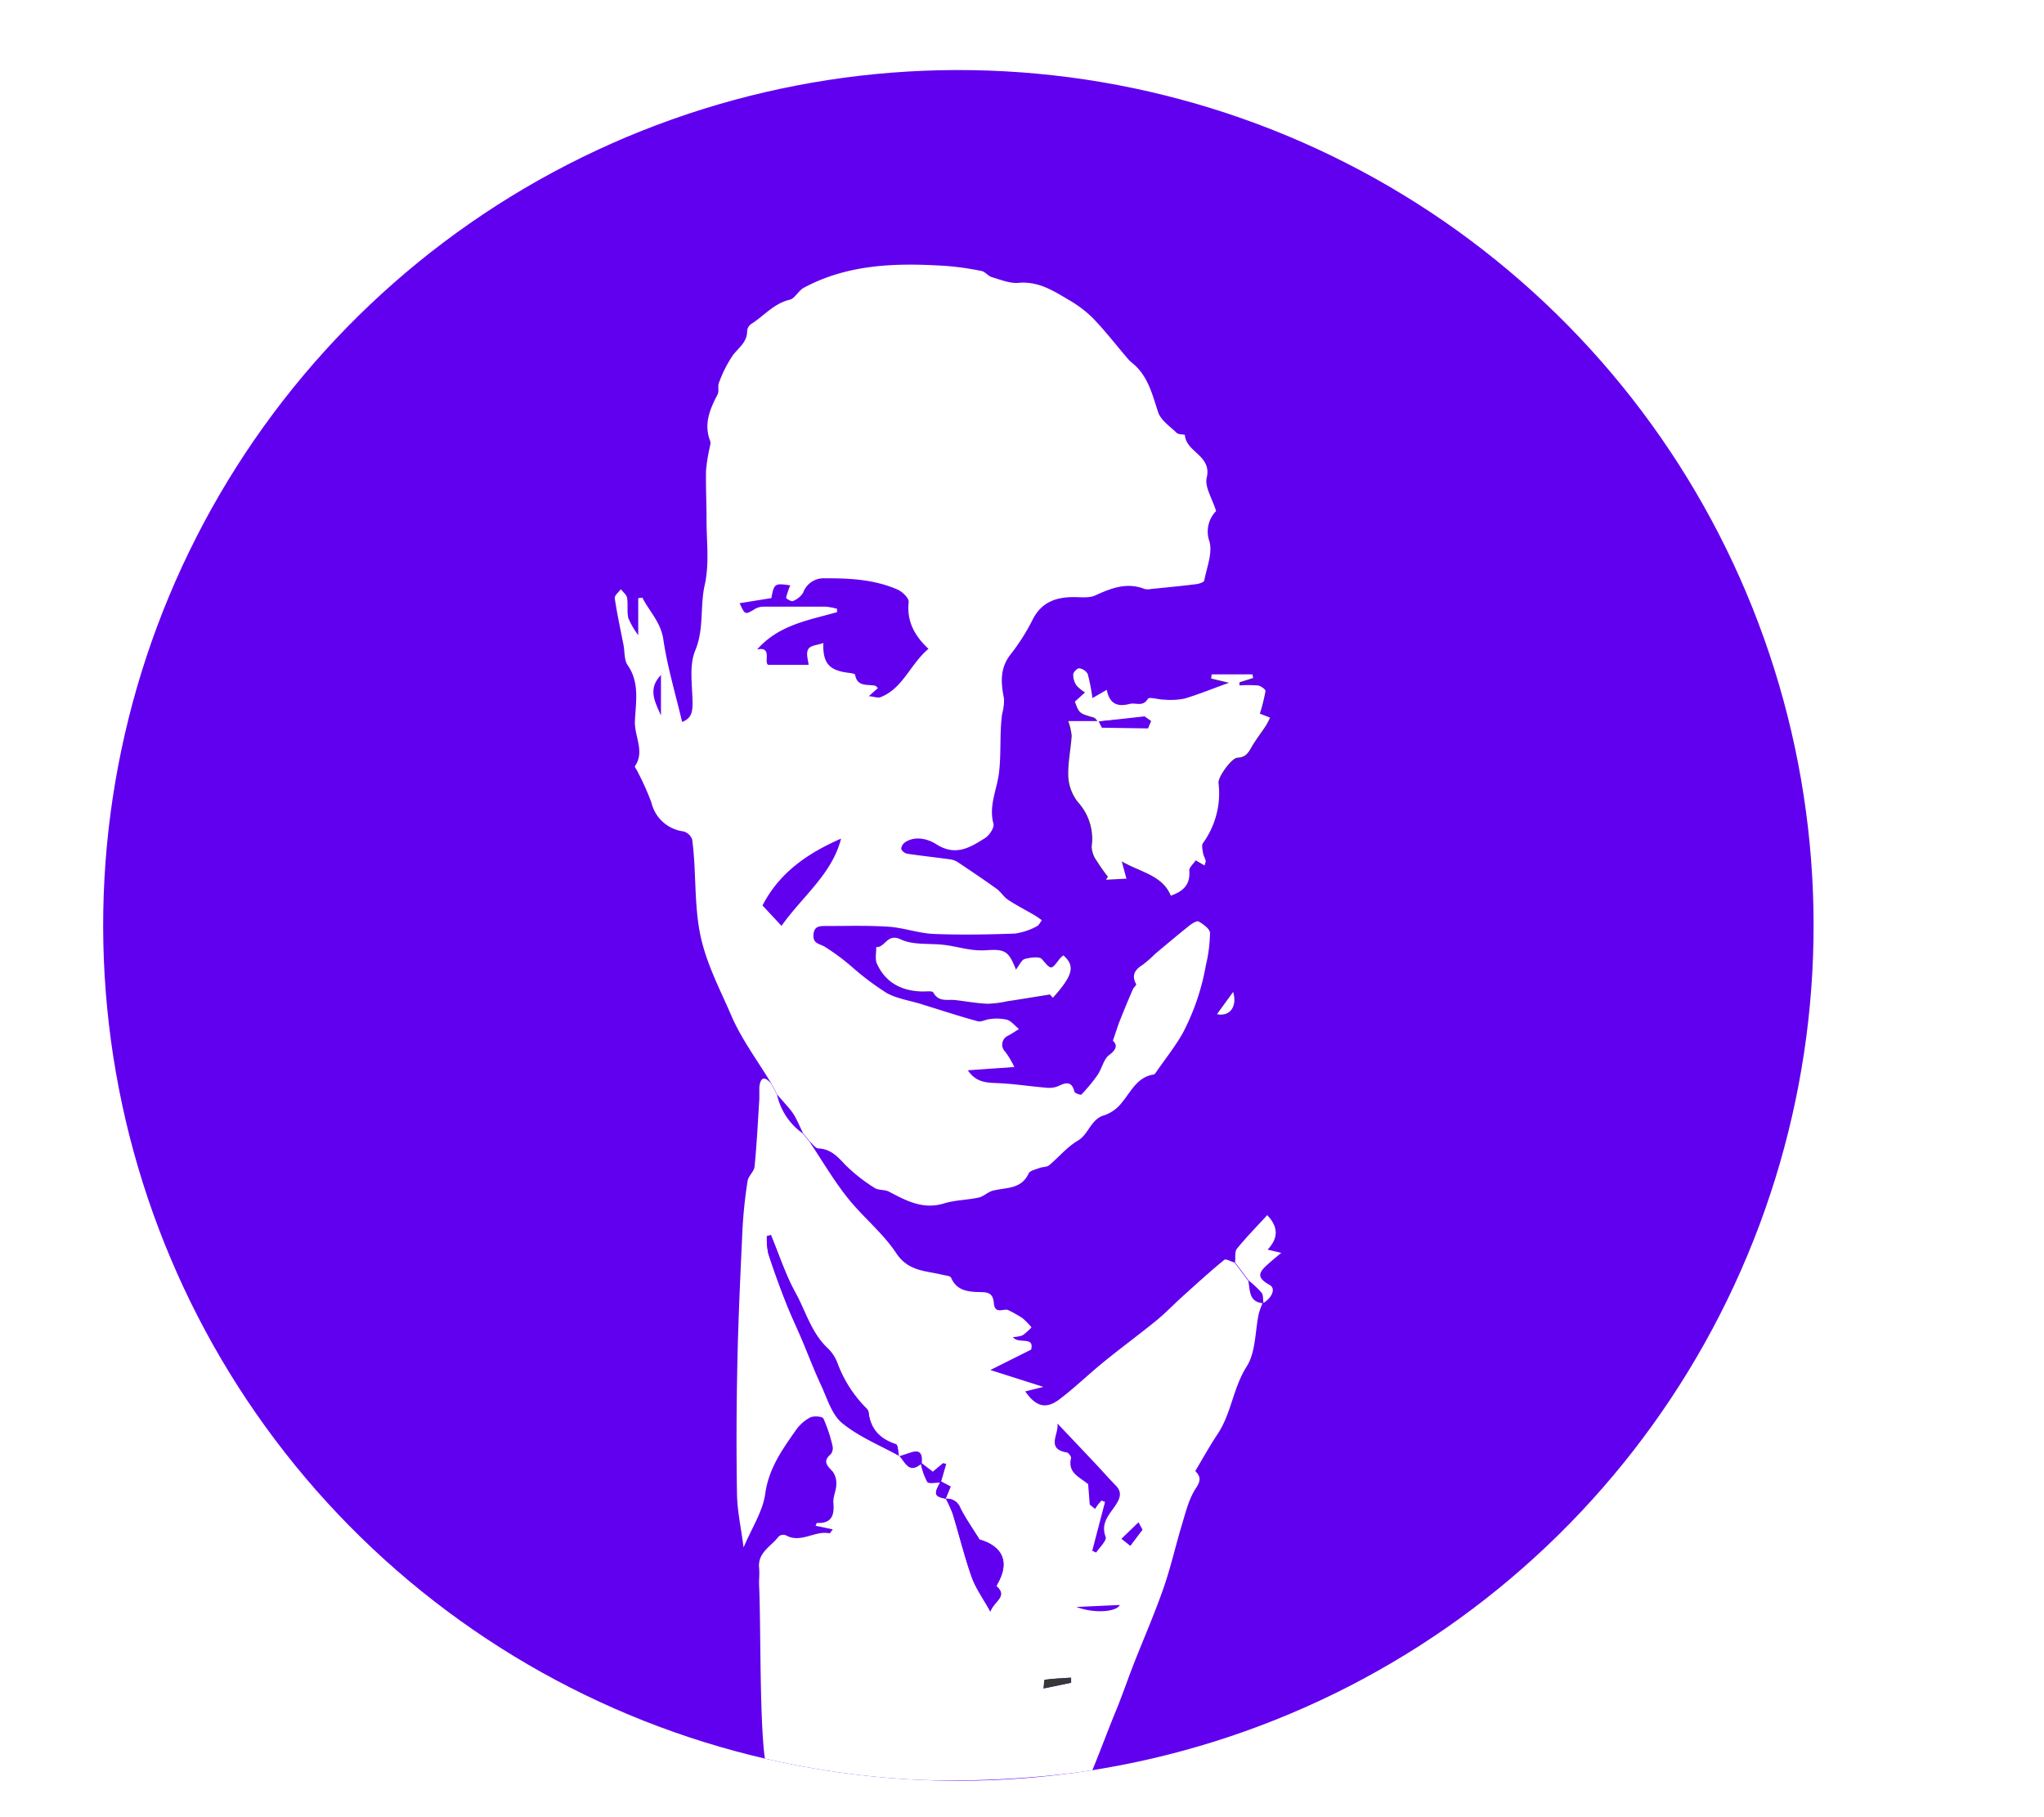 <svg xmlns="http://www.w3.org/2000/svg" xmlns:xlink="http://www.w3.org/1999/xlink" viewBox="0 0 401 356.39"><defs><style>.cls-1{fill:none;}.cls-2{clip-path:url(#clip-path);}.cls-3{fill:#6100ee;}.cls-4{fill:#373737;}.cls-5{fill:#fff;}</style><clipPath id="clip-path"><path class="cls-1" d="M150.67,345.09a167.78,167.78,0,1,1,37.53,4.21,167.68,167.68,0,0,1-37.53-4.21"/></clipPath></defs><title>jonathan3_1</title><g id="Layer_2" data-name="Layer 2"><g id="Layer_1-2" data-name="Layer 1"><g class="cls-2"><path class="cls-3" d="M0,356.39V0H401V356.39"/><path class="cls-4" d="M215.49,141.46h-6a11.92,11.92,0,0,1,.67,2.88c-.17,2.69-.78,5.39-.66,8.06a8.84,8.84,0,0,0,1.87,4.93,10.71,10.71,0,0,1,2.71,8.78,5.18,5.18,0,0,0,1,2.77,36.11,36.11,0,0,0,2.18,3.1l-.36.6,4-.21-.92-3.39c3.69,2.13,8,2.68,9.62,6.72,2.54-.86,3.86-2.26,3.63-4.92-.05-.63.82-1.34,1.26-2l1.73,1c.12-.46.28-.72.22-.92-.13-.55-.44-1.06-.53-1.61s-.31-1.45,0-1.85a16.67,16.67,0,0,0,3.16-11.74c-.1-1.19,2.61-4.91,3.73-4.93,1.55,0,2.1-.92,2.74-2.06.84-1.49,1.92-2.84,2.86-4.27a14.59,14.59,0,0,0,.78-1.53l-2-.78a34.27,34.27,0,0,0,1.11-4.44c0-.31-.94-1-1.52-1.09a25.25,25.25,0,0,0-3.59,0l0-.62,2.69-.84-.14-.71h-8l-.1.81,3.51.84c-3.17,1.15-5.92,2.27-8.77,3.11a14.47,14.47,0,0,1-4.07.19c-1.07,0-2.81-.58-3.08-.16-1,1.62-2.39.66-3.55,1-2.31.6-4,.12-4.52-2.76l-2.81,1.62a38.29,38.29,0,0,0-.93-4.74,2.3,2.3,0,0,0-1.67-1.1c-.36,0-1.14.75-1.17,1.21a3.73,3.73,0,0,0,.64,2.15,7.34,7.34,0,0,0,1.68,1.37l-2,1.81c.87,2.32.88,2.3,3.67,3.1.34.1.59.53.88.8Z"/><path class="cls-4" d="M199.31,190.19c-1.44-3.66-2.13-4-5.79-3.76a14.9,14.9,0,0,1-3.2-.15c-1.69-.24-3.34-.68-5-.89-2.88-.36-6.11.09-8.59-1.09-2.68-1.27-3.06,1.67-4.8,1.51,0,1.1-.27,2.34.14,3.26,1.64,3.7,4.75,5.29,8.69,5.45.82,0,2.16-.18,2.37.2,1.07,2,2.83,1.3,4.37,1.49,2.1.25,4.18.63,6.28.72a20.62,20.62,0,0,0,3.87-.5c.87-.12,1.74-.26,2.61-.4l5.74-.92.59.64c3.95-4.41,4.41-6.23,2.06-8.31a4.36,4.36,0,0,0-.68.61c-1.81,2.38-1.66,2.25-3.56.1-.51-.58-2.27-.33-3.35,0C200.42,188.27,200,189.27,199.31,190.19Z"/><path class="cls-4" d="M238.75,198.94c2.6.54,4-1.6,3.17-4.37Z"/><path class="cls-5" d="M150.08,345.09c-1.09-7.43-.8-26.66-1.15-34-.06-1.16.11-2.34,0-3.49-.34-3.1,2.39-4.27,3.84-6.23a1.46,1.46,0,0,1,1.39-.23c2.95,1.69,5.69-1,8.58-.37.1,0,.28-.33.65-.78l-3.39-.71c.14-.29.21-.55.26-.55,2.83.13,3.46-1.4,3.24-3.91-.11-1.17.54-2.38.57-3.58a3.93,3.93,0,0,0-.7-2.58c-1.07-1.14-2.05-2-.39-3.41a1.92,1.92,0,0,0,.35-1.62,28.31,28.31,0,0,0-1.79-5.38c-.21-.43-1.9-.56-2.6-.21a8,8,0,0,0-2.81,2.5c-2.66,3.8-5.3,7.46-6,12.43-.47,3.49-2.65,6.75-4.25,10.56-.49-3.79-1.23-7.09-1.29-10.4-.15-8.58-.11-17.17.07-25.74s.59-17.41,1-26.11c.16-3.21.5-6.42,1-9.6.14-1,1.28-1.87,1.38-2.86.43-4.42.65-8.85.93-13.28,0-.75,0-1.51,0-2.25.19-1.82.88-2.36,2.27-.81l1.21,2.28a12.61,12.61,0,0,0,5.05,7.57l1.36,1.69c2.47,3.7,4.72,7.56,7.47,11,3,3.76,6.88,6.84,9.5,10.8,2.38,3.59,5.76,3.42,9,4.22.61.15,1.59.21,1.76.59,1.14,2.63,3.44,2.76,5.73,2.82,1.51,0,2.5.23,2.65,2.11.19,2.34,1.85,1.07,2.8,1.4a28.78,28.78,0,0,1,2.82,1.59,15.17,15.17,0,0,1,1.77,1.81,11.72,11.72,0,0,1-1.75,1.57,6,6,0,0,1-1.87.33c.91,1.49,4.25-.29,3.55,2.47l-8,4,10.4,3.31-3.55.89c2.08,3,4.08,3.56,6.76,1.51,3-2.28,5.69-4.9,8.6-7.27,3.4-2.76,6.94-5.37,10.34-8.13,1.76-1.43,3.33-3.08,5-4.6,2.75-2.47,5.5-5,8.35-7.32.31-.25,1.3.34,2,.53l2.71,3.6c.36,1.83.07,4.07,2.8,4.38a15.59,15.59,0,0,0-.74,2c-.75,3.51-.58,7.58-2.38,10.41-2.67,4.19-3,9.18-5.69,13.23-1.57,2.35-2.94,4.84-4.4,7.28,1,1,1.17,1.78.18,3.28-1.35,2-2,4.57-2.71,6.95-1.29,4.22-2.24,8.55-3.69,12.71-1.77,5.08-3.93,10-5.89,15-1.21,3.11-2.28,6.27-3.56,9.35-1.46,3.53-3.05,7.86-4.52,11.39,0,0-33.54,5.73-63.71-2.18M180.83,287c.21-2-.44-2.67-2.16-2.09l-2.32.76c-.19-.82-.19-2.22-.61-2.36-3.15-1-5-3-5.37-6.35a1.66,1.66,0,0,0-.53-.79,24.57,24.57,0,0,1-5.55-8.69,8,8,0,0,0-2-3.05c-3.16-3-4.25-7.16-6.24-10.79s-3.25-7.56-4.83-11.36l-.78.21a14.14,14.14,0,0,0,.26,3.34c1,3.12,2.12,6.21,3.32,9.27,1,2.62,2.23,5.16,3.33,7.75,1.24,2.93,2.36,5.92,3.71,8.8,1.22,2.6,2.1,5.8,4.16,7.49,3.28,2.69,7.41,4.35,11.18,6.44,1.17,1.19,1.89,3.59,4.26,1.61a12.65,12.65,0,0,0,1.25,3.5c.3.43,1.65.11,2.52.14-1.29,2.25-1.12,2.74,1.12,3.16a24.19,24.19,0,0,1,1.34,2.94c1.27,4.14,2.29,8.36,3.73,12.43.79,2.21,2.23,4.18,3.66,6.77.78-2.12,3.47-2.92,1.2-4.94,0,0,.15-.41.26-.61,2.62-4.66.33-7.43-3.6-8.56-1.44-2.33-2.78-4.19-3.78-6.23A2.72,2.72,0,0,0,185.5,294c.31-.74.61-1.48,1-2.41l-1.86-1,1-3.45L185,287l-2,1.67Zm32.63,3.94c.1,1.22.19,2.43.33,4.19l1.05.85c.25-.38.41-.64.6-.89s.44-.5.66-.75l.69.27q-1.26,4.79-2.51,9.58l.77.34c.67-1,2.11-2.36,1.86-3.05-1-2.71.63-4.26,1.87-6.12.8-1.2,1.53-2.51.16-3.92-1.6-1.64-3.09-3.38-4.66-5-2.27-2.42-4.56-4.82-6.84-7.23.39,2-2.34,5,1.84,5.69.35.06.91.81.84,1.12-.72,3,1.84,3.74,3.41,5.17Zm10.7,9.15-.8-1.49L220,301.84l1.76,1.39C222.54,302.18,223.28,301.2,224.16,300.05Zm-4.45,14.73-8.54.39C214.82,316.57,219.13,316.16,219.71,314.78Zm-9.57,15.27,0-1c-1.72.11-3.44.18-5.14.41-.14,0-.15,1-.24,1.7Z"/><path class="cls-5" d="M152.48,214.72l-1.21-2.28c-2.65-4.4-5.81-8.59-7.82-13.28-2.43-5.66-5.38-11-6.37-17.5-.88-5.74-.52-11.4-1.29-17a2.52,2.52,0,0,0-1.71-1.58,7.42,7.42,0,0,1-6.28-5.64,51.13,51.13,0,0,0-2.83-6.29c-.14-.3-.5-.72-.41-.85,2-2.9-.12-5.85,0-8.79.14-3.62,1-7.52-1.4-11-.73-1-.58-2.67-.84-4-.59-3.06-1.26-6.1-1.72-9.18-.07-.51.78-1.17,1.2-1.76.42.56,1.11,1.07,1.22,1.69.23,1.3-.07,2.71.26,4a15.23,15.23,0,0,0,1.93,3.32v-7.25l.81-.1c1.37,2.71,3.6,4.78,4.11,8.17.8,5.41,2.39,10.71,3.69,16.21,1.84-.71,2-1.93,2.05-3.44,0-3.56-.75-7.51.53-10.59,1.76-4.25.9-8.57,1.85-12.8s.35-8.61.36-12.94c0-3.17-.16-6.34-.1-9.51a32.59,32.59,0,0,1,.68-4.34c.07-.49.3-1.06.14-1.47-1.31-3.36-.06-6.24,1.45-9.15.32-.61,0-1.55.24-2.2a24.09,24.09,0,0,1,2.8-5.55c1.18-1.49,2.79-2.56,2.76-4.75a1.91,1.91,0,0,1,.84-1.35c2.49-1.58,4.4-4,7.52-4.73,1-.24,1.71-1.79,2.76-2.35,8.77-4.7,18.28-4.89,27.87-4.28a55.7,55.7,0,0,1,7,1c.72.13,1.29,1,2,1.2,1.72.5,3.54,1.27,5.25,1.12,3.81-.34,6.75,1.49,9.72,3.27a23.43,23.43,0,0,1,4.84,3.62c2.4,2.49,4.53,5.24,6.78,7.88a6.91,6.91,0,0,0,.85.86c3.16,2.48,4,6.09,5.18,9.69.51,1.62,2.35,2.84,3.69,4.14.35.34,1.57.24,1.58.4.22,3.36,5.32,4,4.28,8.36-.44,1.81,1.09,4.1,1.84,6.54a5.76,5.76,0,0,0-1.32,5.93c.67,2.27-.51,5.12-1,7.69-.07.35-1,.66-1.63.73-2.94.37-5.88.65-8.83.94a2.87,2.87,0,0,1-1.24,0c-3.48-1.37-6.55-.17-9.7,1.27-1.2.54-2.79.33-4.2.32-3.64,0-6.49,1.07-8.2,4.68a40.57,40.57,0,0,1-4.33,6.73c-2,2.68-1.76,5.5-1.16,8.51a10.27,10.27,0,0,1-.38,3.06c-.51,3.79-.14,7.62-.6,11.47-.38,3.22-2.06,6.5-1.09,10,.21.75-.78,2.26-1.62,2.8-2.95,1.87-5.82,3.67-9.64,1.2-1.45-.93-4-1.73-6.06-.36a1.72,1.72,0,0,0-.78,1.31,1.68,1.68,0,0,0,1.2.94c2.76.42,5.54.71,8.3,1.09a3.78,3.78,0,0,1,1.58.55c2.57,1.72,5.14,3.44,7.65,5.25.83.6,1.39,1.59,2.24,2.15,1.66,1.1,3.44,2,5.15,3,.51.3,1,.67,1.48,1-.33.41-.58,1-1,1.2a13,13,0,0,1-4.25,1.42c-5.33.19-10.67.29-16,.07-2.95-.13-5.85-1.21-8.81-1.41-4.07-.27-8.16-.14-12.24-.14-1.16,0-2.38-.07-2.51,1.67s1,1.75,2.16,2.36a43.73,43.73,0,0,1,5.71,4.27,52.86,52.86,0,0,0,6.51,4.85c2,1.1,4.47,1.46,6.72,2.15l1.39.44c3.24,1,6.47,2.06,9.74,2.94.7.19,1.58-.37,2.38-.42a9.14,9.14,0,0,1,3.35.12c.89.29,1.57,1.2,2.35,1.83-.76.47-1.5,1-2.3,1.39a1.92,1.92,0,0,0-.36,3.09A19,19,0,0,1,199,209.3l-9.13.64c1.68,2.46,3.75,2.42,5.91,2.52,3.14.13,6.26.63,9.4.89a4.82,4.82,0,0,0,2.43-.3c1.54-.76,2.65-1,3.18,1.1.08.3,1.23.68,1.37.54a32.79,32.79,0,0,0,3.19-3.87c.85-1.26,1.17-3.09,2.29-3.91,1.74-1.29,1.35-2.15.69-2.78.61-1.72,1-3.08,1.56-4.4.75-1.91,1.55-3.8,2.36-5.68.16-.37.74-.83.65-1-1-1.8-.2-2.88,1.33-3.84a24.55,24.55,0,0,0,2.38-2.09c2.24-1.88,4.47-3.76,6.75-5.58.52-.41,1.48-1,1.82-.78.9.54,2.18,1.44,2.2,2.23a28.26,28.26,0,0,1-.8,6.31,45.7,45.7,0,0,1-4.51,13.29c-1.51,2.68-3.45,5.11-5.21,7.64-.14.2-.31.5-.5.53-3.26.5-4.43,3.3-6.24,5.47a7.35,7.35,0,0,1-3.38,2.5c-2.77.73-3.1,3.72-5.27,5s-3.75,3.27-5.67,4.85c-.46.37-1.26.29-1.86.52-.76.3-1.88.51-2.14,1.08-1.45,3.15-4.44,2.71-7,3.37-1,.25-1.81,1.14-2.79,1.35-2.24.49-4.61.48-6.79,1.15-4.12,1.27-7.41-.51-10.81-2.3-.84-.45-2.06-.23-2.83-.74a32.49,32.49,0,0,1-5.74-4.52c-1.53-1.62-2.85-3.11-5.27-3.22-.58,0-1.11-.85-1.67-1.32l-1.37-1.7c-.48-1-.93-2-1.44-3a9.58,9.58,0,0,0-1.07-1.61C154.2,216.65,153.33,215.69,152.48,214.72Zm-1.15-97.4-6.23,1c1.08,2.34,1.06,2.31,3.06,1.1a3.37,3.37,0,0,1,1.62-.42c4.08,0,8.16,0,12.25,0a13,13,0,0,1,2.18.41l0,.67c-5.54,1.57-11.39,2.46-15.68,7.32,3.07-.67,1.26,2.53,2.17,3h7.93c-.06-.83-.54-2.14-.1-3s1.81-.82,3-1.28c-.14,3.72,1,5.18,4.16,5.74.73.13,2,.21,2.07.49.42,2.44,2.38,1.83,3.88,2.15.2,0,.36.28.59.47l-1.78,1.58c1.09.11,1.79.4,2.3.2,4.42-1.73,5.78-6.44,9.4-9.48-2.72-2.54-4.29-5.4-3.88-9.16.08-.75-1.18-2-2.1-2.43-4.53-2-9.37-2.27-14.28-2.24a4.27,4.27,0,0,0-4.34,2.85,4.2,4.2,0,0,1-2,1.61c-.3.14-1.36-.5-1.33-.65a14.78,14.78,0,0,1,.82-2.43C152,114.38,151.86,114.43,151.33,117.32ZM165,164.5c-6.56,2.86-12.1,6.67-15.41,13.11l3.73,4C157.5,175.72,163.24,171.44,165,164.5Zm-35.33-24.2v-7.89C127.12,135.07,128.36,137.41,129.65,140.3Z"/><path class="cls-5" d="M215.42,141.53c-.29-.27-.54-.7-.88-.8-2.79-.8-2.8-.78-3.67-3.1l2-1.81a7.34,7.34,0,0,1-1.68-1.37,3.73,3.73,0,0,1-.64-2.15c0-.46.81-1.25,1.17-1.21a2.3,2.3,0,0,1,1.67,1.1,38.29,38.29,0,0,1,.93,4.74l2.81-1.62c.56,2.88,2.21,3.36,4.52,2.76,1.16-.3,2.54.66,3.55-1,.27-.42,2,.15,3.08.16a14.47,14.47,0,0,0,4.07-.19c2.85-.84,5.6-2,8.77-3.11l-3.51-.84.1-.81h8l.14.71-2.69.84,0,.62a25.25,25.25,0,0,1,3.59,0c.58.08,1.56.78,1.52,1.09a34.27,34.27,0,0,1-1.11,4.44l2,.78a14.59,14.59,0,0,1-.78,1.53c-.94,1.43-2,2.78-2.86,4.27-.64,1.14-1.19,2-2.74,2.06-1.12,0-3.83,3.74-3.73,4.93A16.67,16.67,0,0,1,236,165.38c-.3.4-.09,1.24,0,1.85s.4,1.06.53,1.61c.06.2-.1.46-.22.92l-1.73-1c-.44.68-1.31,1.39-1.26,2,.23,2.66-1.09,4.06-3.63,4.92-1.63-4-5.93-4.59-9.62-6.72l.92,3.39-4,.21.36-.6a36.11,36.11,0,0,1-2.18-3.1,5.18,5.18,0,0,1-1-2.77,10.71,10.71,0,0,0-2.71-8.78,8.84,8.84,0,0,1-1.87-4.93c-.12-2.67.49-5.37.66-8.06a11.92,11.92,0,0,0-.67-2.88h6c.26.41.5,1.16.78,1.17,2.89.12,5.8.16,8.7.09.27,0,.53-.83.79-1.27-.46-.24-.95-.71-1.4-.68C221.38,141,218.4,141.27,215.42,141.53Z"/><path class="cls-5" d="M199.31,190.19c.72-.92,1.11-1.92,1.72-2.08,1.08-.29,2.84-.54,3.35,0,1.9,2.15,1.75,2.28,3.56-.1a4.36,4.36,0,0,1,.68-.61c2.35,2.08,1.89,3.9-2.06,8.31l-.59-.64-5.74.92c-.87.14-1.74.28-2.61.4a20.62,20.62,0,0,1-3.87.5c-2.1-.09-4.18-.47-6.28-.72-1.54-.19-3.3.47-4.37-1.49-.21-.38-1.55-.16-2.37-.2-3.94-.16-7-1.75-8.69-5.45-.41-.92-.11-2.16-.14-3.26,1.74.16,2.12-2.78,4.8-1.51,2.48,1.18,5.71.73,8.59,1.09,1.69.21,3.34.65,5,.89a14.9,14.9,0,0,0,3.2.15C197.18,186.15,197.87,186.53,199.31,190.19Z"/><path class="cls-5" d="M245,251.21l-2.71-3.6c.12-.91-.1-2.08.39-2.69,1.85-2.28,3.93-4.38,5.93-6.57,2.41,2.57,2,4.68.08,6.77l2.67.63c-1,.84-1.94,1.6-2.83,2.42-1.71,1.55-1.91,2.5.55,3.88,1.37.77.27,2.66-1.21,3.52-.11-.68,0-1.53-.37-2A19.24,19.24,0,0,0,245,251.21Z"/><path class="cls-5" d="M238.75,198.94l3.17-4.37C242.77,197.34,241.35,199.48,238.75,198.94Z"/><path class="cls-3" d="M176.42,285.55c-3.76-2.1-7.89-3.76-11.17-6.45-2.06-1.69-2.94-4.89-4.16-7.49-1.35-2.88-2.47-5.87-3.71-8.8-1.1-2.59-2.31-5.13-3.33-7.75-1.2-3.06-2.32-6.15-3.32-9.27a14.14,14.14,0,0,1-.26-3.34l.78-.21c1.58,3.8,2.85,7.78,4.83,11.36s3.08,7.81,6.24,10.79a8,8,0,0,1,2,3.05,24.57,24.57,0,0,0,5.55,8.69,1.66,1.66,0,0,1,.53.79c.34,3.36,2.22,5.31,5.37,6.35.42.14.42,1.54.61,2.35Z"/><path class="cls-3" d="M185.5,294a2.72,2.72,0,0,1,2.89,1.73c1,2,2.34,3.9,3.78,6.23,3.93,1.13,6.22,3.9,3.6,8.56-.11.2-.31.56-.26.61,2.27,2-.42,2.82-1.2,4.94-1.43-2.59-2.87-4.56-3.66-6.77-1.44-4.07-2.46-8.29-3.73-12.43a24.19,24.19,0,0,0-1.34-2.94Z"/><path class="cls-4" d="M210.14,330.05l-5.43,1.13c.09-.65.1-1.68.24-1.7,1.7-.23,3.42-.3,5.14-.41Z"/><path class="cls-3" d="M184.46,290.79l.17-.17,1.86,1c-.38.93-.68,1.67-1,2.41l.08-.07C183.34,293.53,183.17,293,184.46,290.79Z"/><path class="cls-3" d="M213.53,291.1l-.59-2.52.75-.46,1.72,2.33-1.94.45Z"/><polygon class="cls-3" points="225.24 142.88 225.76 141.44 224.55 140.51 215.55 141.51 216.17 142.74 225.24 142.88"/></g></g></g></svg>